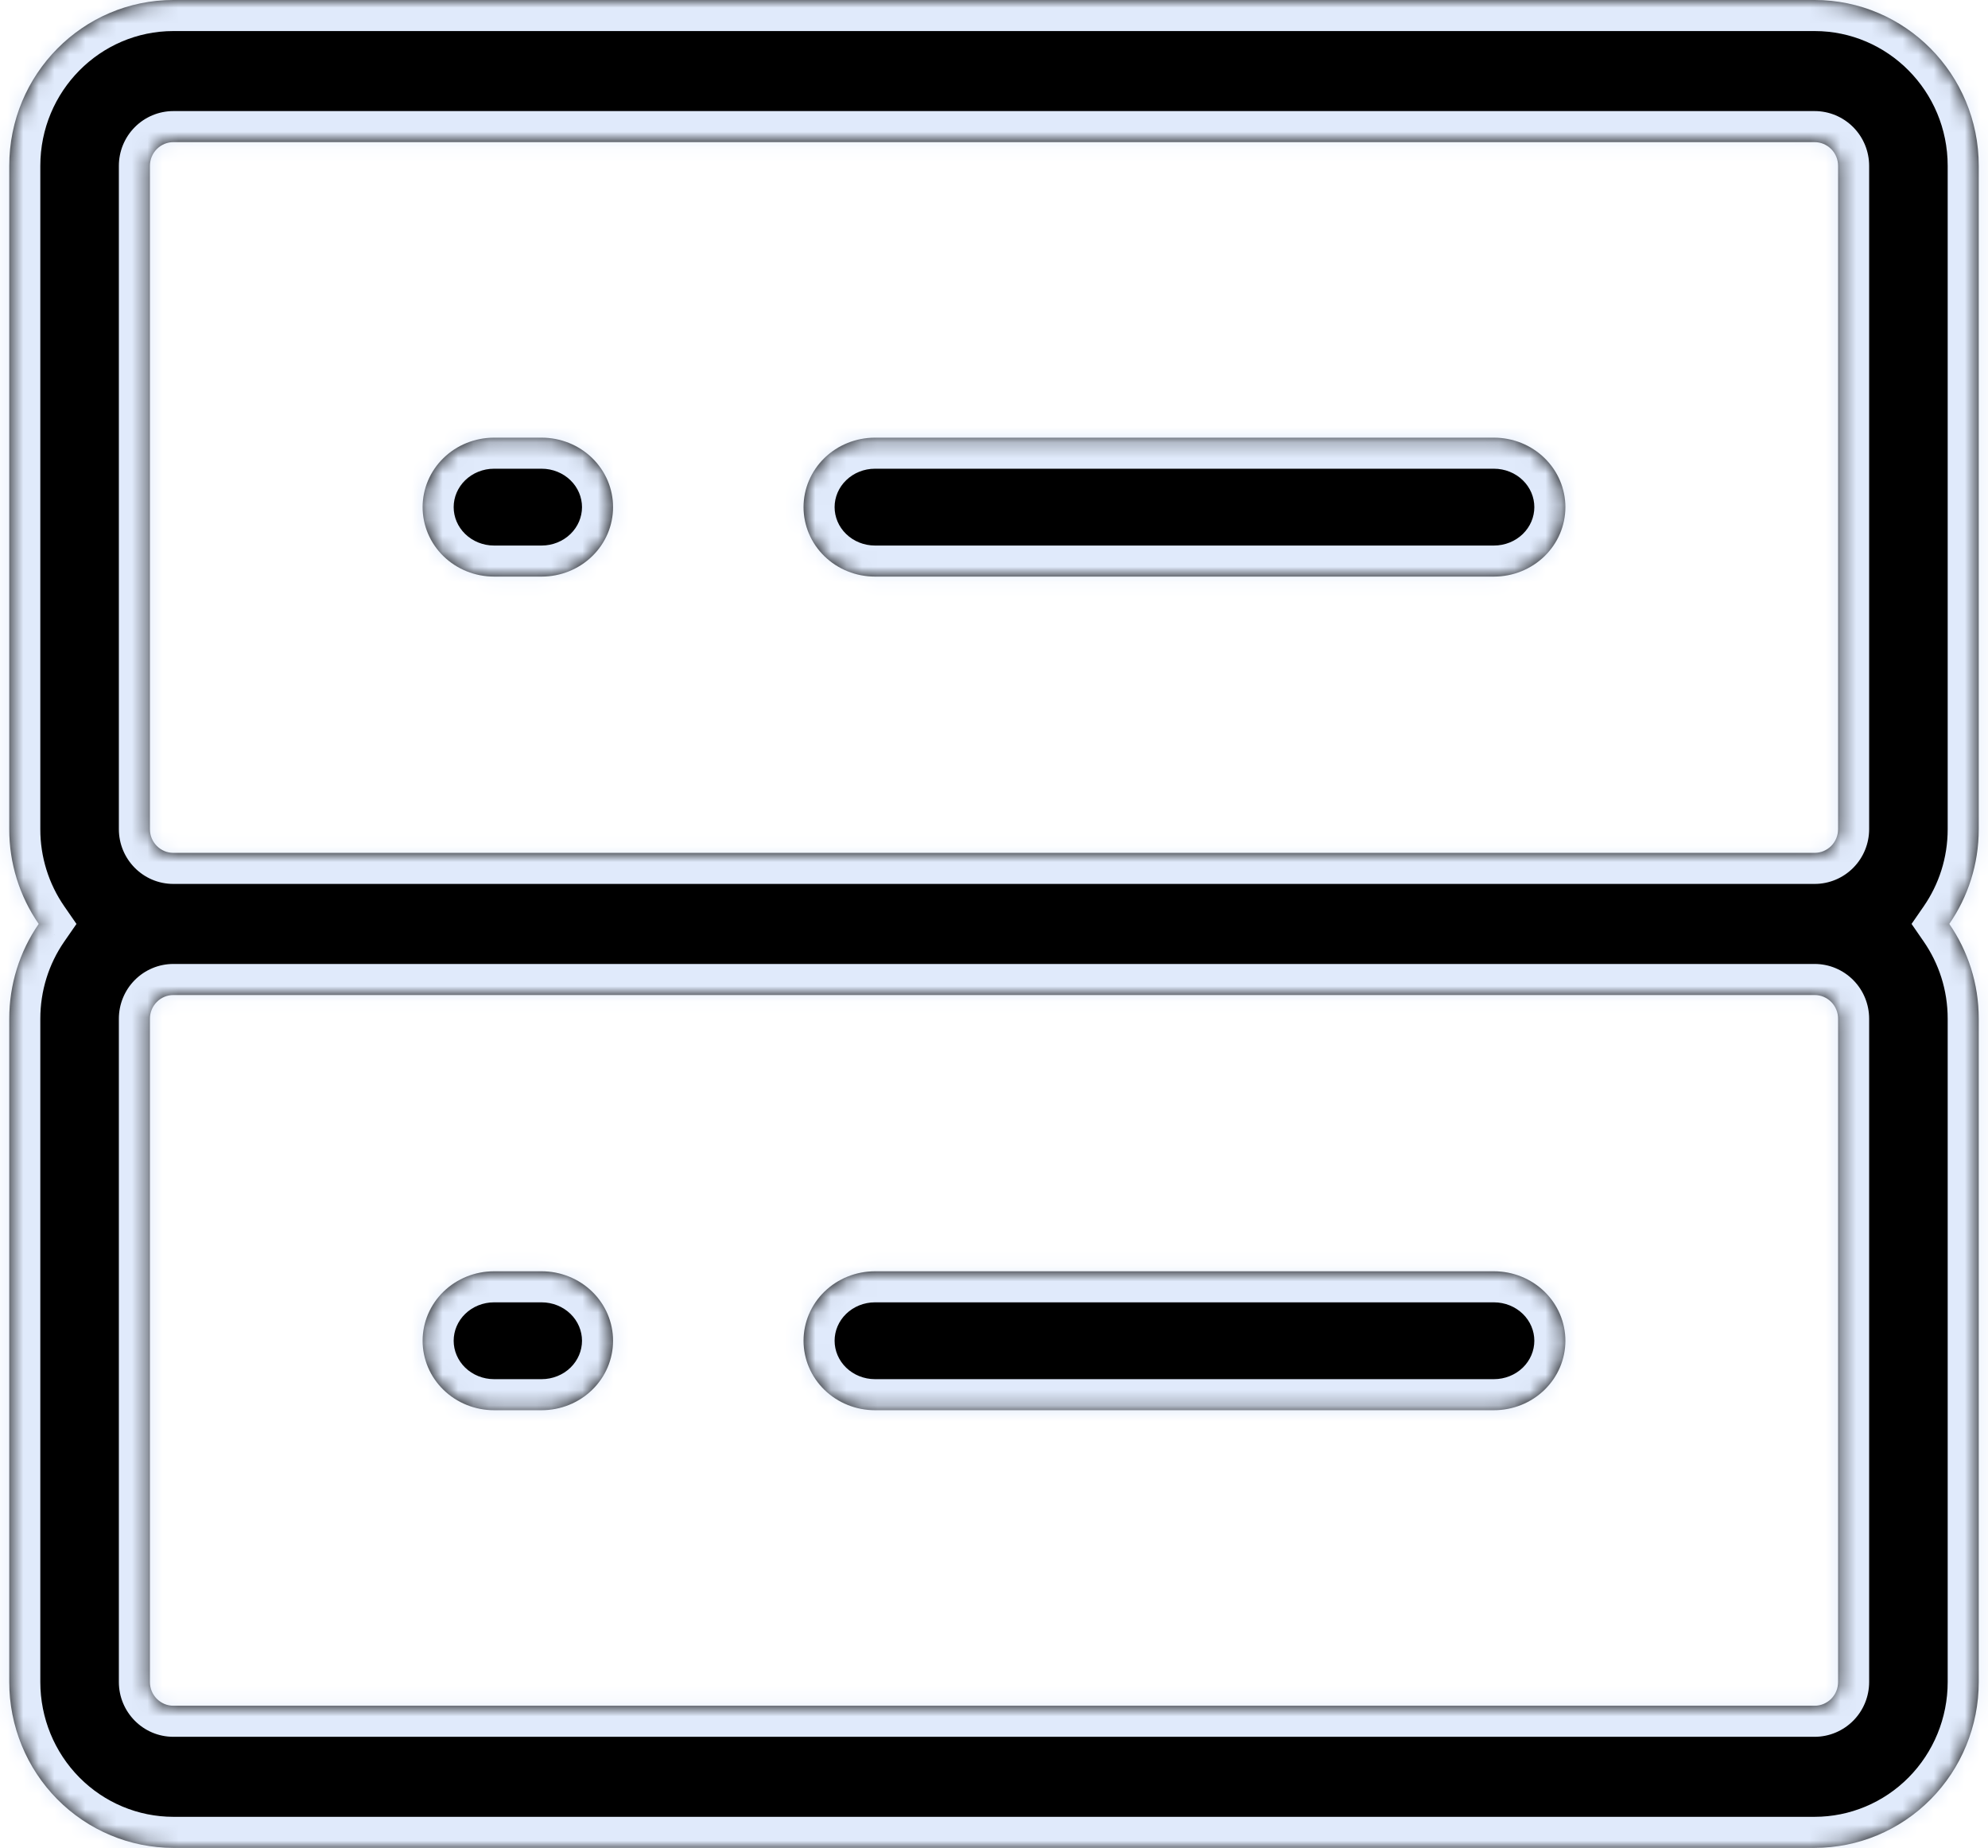 <svg width="128" height="119" viewBox="0 0 128 119" fill="none" xmlns="http://www.w3.org/2000/svg">
<mask id="path-1-inside-1_51_564" fill="white">
<path fill-rule="evenodd" clip-rule="evenodd" d="M116.837 0H11.163C5.33 0 0.596 4.784 0.596 10.678V53.389C0.592 55.571 1.254 57.702 2.492 59.49C1.254 61.278 0.596 63.408 0.596 65.592V108.303C0.596 111.135 1.709 113.851 3.691 115.854C5.673 117.856 8.36 118.981 11.163 118.981H116.837C119.64 118.981 122.327 117.856 124.309 115.854C126.291 113.851 127.404 111.135 127.404 108.303V65.592C127.404 63.322 126.704 61.223 125.508 59.49C126.704 57.758 127.404 55.659 127.404 53.389V10.678C127.404 4.784 122.67 0 116.837 0ZM10.096 64.513C10.379 64.227 10.763 64.067 11.163 64.067H116.837C117.237 64.067 117.621 64.227 117.904 64.513C118.188 64.799 118.347 65.188 118.347 65.592V108.303C118.347 108.708 118.188 109.096 117.904 109.382C117.621 109.668 117.237 109.829 116.837 109.829H11.163C10.33 109.829 9.653 109.145 9.653 108.303V65.592C9.653 65.188 9.813 64.799 10.096 64.513ZM116.837 54.914H11.163C10.33 54.914 9.653 54.231 9.653 53.389V10.678C9.653 10.273 9.813 9.885 10.096 9.599C10.379 9.313 10.763 9.152 11.163 9.152H116.837C117.237 9.152 117.621 9.313 117.904 9.599C118.188 9.885 118.347 10.273 118.347 10.678V53.389C118.347 53.794 118.188 54.181 117.904 54.468C117.621 54.754 117.237 54.914 116.837 54.914ZM53.084 29.49C53.946 28.651 55.116 28.18 56.335 28.18H96.191C97.411 28.18 98.581 28.651 99.443 29.49C100.306 30.329 100.79 31.466 100.79 32.653C100.79 33.839 100.306 34.977 99.443 35.816C98.581 36.654 97.411 37.126 96.191 37.126H56.335C55.116 37.126 53.946 36.654 53.084 35.816C52.221 34.977 51.737 33.839 51.737 32.653C51.737 31.466 52.221 30.329 53.084 29.49ZM28.557 29.49C27.694 30.329 27.21 31.466 27.21 32.653C27.21 33.839 27.694 34.977 28.557 35.816C29.419 36.654 30.589 37.126 31.809 37.126H34.874C36.094 37.126 37.264 36.654 38.126 35.816C38.989 34.977 39.473 33.839 39.473 32.653C39.473 31.466 38.989 30.329 38.126 29.49C37.264 28.651 36.094 28.18 34.874 28.18H31.809C30.589 28.18 29.419 28.651 28.557 29.49ZM53.084 83.165C52.221 84.004 51.737 85.142 51.737 86.328C51.737 87.515 52.221 88.652 53.084 89.491C53.946 90.33 55.116 90.801 56.335 90.801H96.191C97.411 90.801 98.581 90.33 99.443 89.491C100.306 88.652 100.79 87.515 100.79 86.328C100.79 85.142 100.306 84.004 99.443 83.165C98.581 82.327 97.411 81.855 96.191 81.855H56.335C55.116 81.855 53.946 82.327 53.084 83.165ZM28.557 83.165C29.419 82.327 30.589 81.855 31.809 81.855H34.874C36.094 81.855 37.264 82.327 38.126 83.165C38.989 84.004 39.473 85.142 39.473 86.328C39.473 87.515 38.989 88.652 38.126 89.491C37.264 90.33 36.094 90.801 34.874 90.801H31.809C30.589 90.801 29.419 90.33 28.557 89.491C27.694 88.652 27.21 87.515 27.21 86.328C27.21 85.142 27.694 84.004 28.557 83.165Z"/>
</mask>
<path fill-rule="evenodd" clip-rule="evenodd" d="M116.837 0H11.163C5.33 0 0.596 4.784 0.596 10.678V53.389C0.592 55.571 1.254 57.702 2.492 59.49C1.254 61.278 0.596 63.408 0.596 65.592V108.303C0.596 111.135 1.709 113.851 3.691 115.854C5.673 117.856 8.36 118.981 11.163 118.981H116.837C119.64 118.981 122.327 117.856 124.309 115.854C126.291 113.851 127.404 111.135 127.404 108.303V65.592C127.404 63.322 126.704 61.223 125.508 59.49C126.704 57.758 127.404 55.659 127.404 53.389V10.678C127.404 4.784 122.67 0 116.837 0ZM10.096 64.513C10.379 64.227 10.763 64.067 11.163 64.067H116.837C117.237 64.067 117.621 64.227 117.904 64.513C118.188 64.799 118.347 65.188 118.347 65.592V108.303C118.347 108.708 118.188 109.096 117.904 109.382C117.621 109.668 117.237 109.829 116.837 109.829H11.163C10.33 109.829 9.653 109.145 9.653 108.303V65.592C9.653 65.188 9.813 64.799 10.096 64.513ZM116.837 54.914H11.163C10.33 54.914 9.653 54.231 9.653 53.389V10.678C9.653 10.273 9.813 9.885 10.096 9.599C10.379 9.313 10.763 9.152 11.163 9.152H116.837C117.237 9.152 117.621 9.313 117.904 9.599C118.188 9.885 118.347 10.273 118.347 10.678V53.389C118.347 53.794 118.188 54.181 117.904 54.468C117.621 54.754 117.237 54.914 116.837 54.914ZM53.084 29.49C53.946 28.651 55.116 28.18 56.335 28.18H96.191C97.411 28.18 98.581 28.651 99.443 29.49C100.306 30.329 100.79 31.466 100.79 32.653C100.79 33.839 100.306 34.977 99.443 35.816C98.581 36.654 97.411 37.126 96.191 37.126H56.335C55.116 37.126 53.946 36.654 53.084 35.816C52.221 34.977 51.737 33.839 51.737 32.653C51.737 31.466 52.221 30.329 53.084 29.49ZM28.557 29.49C27.694 30.329 27.21 31.466 27.21 32.653C27.21 33.839 27.694 34.977 28.557 35.816C29.419 36.654 30.589 37.126 31.809 37.126H34.874C36.094 37.126 37.264 36.654 38.126 35.816C38.989 34.977 39.473 33.839 39.473 32.653C39.473 31.466 38.989 30.329 38.126 29.49C37.264 28.651 36.094 28.18 34.874 28.18H31.809C30.589 28.18 29.419 28.651 28.557 29.49ZM53.084 83.165C52.221 84.004 51.737 85.142 51.737 86.328C51.737 87.515 52.221 88.652 53.084 89.491C53.946 90.33 55.116 90.801 56.335 90.801H96.191C97.411 90.801 98.581 90.33 99.443 89.491C100.306 88.652 100.79 87.515 100.79 86.328C100.79 85.142 100.306 84.004 99.443 83.165C98.581 82.327 97.411 81.855 96.191 81.855H56.335C55.116 81.855 53.946 82.327 53.084 83.165ZM28.557 83.165C29.419 82.327 30.589 81.855 31.809 81.855H34.874C36.094 81.855 37.264 82.327 38.126 83.165C38.989 84.004 39.473 85.142 39.473 86.328C39.473 87.515 38.989 88.652 38.126 89.491C37.264 90.33 36.094 90.801 34.874 90.801H31.809C30.589 90.801 29.419 90.33 28.557 89.491C27.694 88.652 27.21 87.515 27.21 86.328C27.21 85.142 27.694 84.004 28.557 83.165Z" fill="black"/>
<path d="M0.596 53.389L2.596 53.392V53.389H0.596ZM2.492 59.49L4.136 60.629L4.924 59.491L4.137 58.353L2.492 59.49ZM124.309 115.854L125.731 117.26H125.731L124.309 115.854ZM125.508 59.49L123.862 58.355L123.078 59.49L123.862 60.626L125.508 59.49ZM10.096 64.513L11.517 65.92L11.517 65.92L10.096 64.513ZM117.904 64.513L116.483 65.92L116.483 65.92L117.904 64.513ZM117.904 109.382L119.326 110.789L119.326 110.789L117.904 109.382ZM10.096 9.599L8.674 8.192L8.674 8.192L10.096 9.599ZM117.904 9.599L119.326 8.192V8.192L117.904 9.599ZM53.084 29.49L51.689 28.056L51.689 28.056L53.084 29.49ZM99.443 29.49L100.838 28.056L100.838 28.056L99.443 29.49ZM99.443 35.816L100.838 37.249L100.838 37.249L99.443 35.816ZM53.084 35.816L51.689 37.249L51.689 37.249L53.084 35.816ZM28.557 29.49L29.951 30.924L29.951 30.924L28.557 29.49ZM28.557 35.816L29.951 34.382L29.951 34.382L28.557 35.816ZM53.084 83.165L51.689 81.732H51.689L53.084 83.165ZM53.084 89.491L51.689 90.925H51.689L53.084 89.491ZM99.443 89.491L100.838 90.925L100.838 90.925L99.443 89.491ZM99.443 83.165L100.838 81.732L100.838 81.732L99.443 83.165ZM28.557 83.165L29.951 84.599H29.951L28.557 83.165ZM28.557 89.491L29.951 88.058H29.951L28.557 89.491ZM11.163 2H116.837V-2H11.163V2ZM2.596 10.678C2.596 5.869 6.454 2 11.163 2V-2C4.206 -2 -1.404 3.699 -1.404 10.678H2.596ZM2.596 53.389V10.678H-1.404V53.389H2.596ZM4.137 58.353C3.132 56.9 2.593 55.168 2.596 53.392L-1.404 53.386C-1.408 55.974 -0.623 58.503 0.847 60.628L4.137 58.353ZM2.596 65.592C2.596 63.809 3.133 62.078 4.136 60.629L0.848 58.352C-0.625 60.479 -1.404 63.006 -1.404 65.592H2.596ZM2.596 108.303V65.592H-1.404V108.303H2.596ZM5.112 114.447C3.503 112.821 2.596 110.611 2.596 108.303H-1.404C-1.404 111.659 -0.085 114.881 2.269 117.26L5.112 114.447ZM11.163 116.981C8.898 116.981 6.721 116.072 5.112 114.447L2.269 117.26C4.624 119.64 7.823 120.981 11.163 120.981V116.981ZM116.837 116.981H11.163V120.981H116.837V116.981ZM122.888 114.447C121.279 116.072 119.102 116.981 116.837 116.981V120.981C120.177 120.981 123.376 119.64 125.731 117.26L122.888 114.447ZM125.404 108.303C125.404 110.611 124.497 112.821 122.888 114.447L125.731 117.26C128.085 114.881 129.404 111.659 129.404 108.303H125.404ZM125.404 65.592V108.303H129.404V65.592H125.404ZM123.862 60.626C124.835 62.036 125.404 63.741 125.404 65.592H129.404C129.404 62.904 128.573 60.411 127.154 58.355L123.862 60.626ZM125.404 53.389C125.404 55.24 124.835 56.945 123.862 58.355L127.154 60.626C128.573 58.57 129.404 56.077 129.404 53.389H125.404ZM125.404 10.678V53.389H129.404V10.678H125.404ZM116.837 2C121.546 2 125.404 5.869 125.404 10.678H129.404C129.404 3.699 123.794 -2 116.837 -2V2ZM11.163 62.067C10.226 62.067 9.331 62.443 8.674 63.107L11.517 65.92C11.427 66.012 11.3 66.067 11.163 66.067V62.067ZM116.837 62.067H11.163V66.067H116.837V62.067ZM119.326 63.107C118.669 62.443 117.775 62.067 116.837 62.067V66.067C116.7 66.067 116.573 66.012 116.483 65.92L119.326 63.107ZM120.347 65.592C120.347 64.664 119.982 63.769 119.326 63.107L116.483 65.92C116.393 65.83 116.347 65.711 116.347 65.592H120.347ZM120.347 108.303V65.592H116.347V108.303H120.347ZM119.326 110.789C119.982 110.126 120.347 109.232 120.347 108.303H116.347C116.347 108.184 116.393 108.066 116.483 107.975L119.326 110.789ZM116.837 111.829C117.775 111.829 118.669 111.452 119.326 110.789L116.483 107.975C116.573 107.884 116.7 107.829 116.837 107.829V111.829ZM11.163 111.829H116.837V107.829H11.163V111.829ZM7.653 108.303C7.653 110.23 9.206 111.829 11.163 111.829V107.829C11.454 107.829 11.653 108.06 11.653 108.303H7.653ZM7.653 65.592V108.303H11.653V65.592H7.653ZM8.674 63.107C8.018 63.769 7.653 64.664 7.653 65.592H11.653C11.653 65.711 11.607 65.83 11.517 65.92L8.674 63.107ZM11.163 56.914H116.837V52.914H11.163V56.914ZM7.653 53.389C7.653 55.316 9.206 56.914 11.163 56.914V52.914C11.454 52.914 11.653 53.146 11.653 53.389H7.653ZM7.653 10.678V53.389H11.653V10.678H7.653ZM8.674 8.192C8.018 8.855 7.653 9.749 7.653 10.678H11.653C11.653 10.797 11.607 10.915 11.517 11.006L8.674 8.192ZM11.163 7.152C10.226 7.152 9.331 7.529 8.674 8.192L11.517 11.006C11.427 11.097 11.3 11.152 11.163 11.152V7.152ZM116.837 7.152H11.163V11.152H116.837V7.152ZM119.326 8.192C118.669 7.529 117.775 7.152 116.837 7.152V11.152C116.7 11.152 116.573 11.097 116.483 11.006L119.326 8.192ZM120.347 10.678C120.347 9.749 119.982 8.855 119.326 8.192L116.483 11.006C116.393 10.915 116.347 10.797 116.347 10.678H120.347ZM120.347 53.389V10.678H116.347V53.389H120.347ZM119.326 55.874C119.982 55.212 120.347 54.317 120.347 53.389H116.347C116.347 53.27 116.393 53.151 116.483 53.061L119.326 55.874ZM116.837 56.914C117.775 56.914 118.669 56.538 119.326 55.874L116.483 53.061C116.573 52.969 116.7 52.914 116.837 52.914V56.914ZM56.335 26.18C54.603 26.18 52.931 26.849 51.689 28.056L54.478 30.924C54.961 30.453 55.629 30.18 56.335 30.18V26.18ZM96.191 26.18H56.335V30.18H96.191V26.18ZM100.838 28.056C99.596 26.849 97.924 26.18 96.191 26.18V30.18C96.898 30.18 97.565 30.453 98.049 30.924L100.838 28.056ZM102.79 32.653C102.79 30.918 102.081 29.265 100.838 28.056L98.049 30.924C98.53 31.392 98.79 32.015 98.79 32.653H102.79ZM100.838 37.249C102.081 36.04 102.79 34.388 102.79 32.653H98.79C98.79 33.29 98.53 33.914 98.049 34.382L100.838 37.249ZM96.191 39.126C97.924 39.126 99.596 38.457 100.838 37.249L98.049 34.382C97.565 34.852 96.898 35.126 96.191 35.126V39.126ZM56.335 39.126H96.191V35.126H56.335V39.126ZM51.689 37.249C52.931 38.457 54.603 39.126 56.335 39.126V35.126C55.629 35.126 54.961 34.852 54.478 34.382L51.689 37.249ZM49.737 32.653C49.737 34.388 50.446 36.04 51.689 37.249L54.478 34.382C53.996 33.914 53.737 33.29 53.737 32.653H49.737ZM51.689 28.056C50.446 29.265 49.737 30.918 49.737 32.653H53.737C53.737 32.015 53.996 31.392 54.478 30.924L51.689 28.056ZM29.21 32.653C29.21 32.015 29.47 31.392 29.951 30.924L27.162 28.056C25.919 29.265 25.21 30.918 25.21 32.653H29.21ZM29.951 34.382C29.47 33.914 29.21 33.29 29.21 32.653H25.21C25.21 34.388 25.919 36.04 27.162 37.249L29.951 34.382ZM31.809 35.126C31.102 35.126 30.435 34.852 29.951 34.382L27.162 37.249C28.404 38.457 30.076 39.126 31.809 39.126V35.126ZM34.874 35.126H31.809V39.126H34.874V35.126ZM36.732 34.382C36.248 34.852 35.581 35.126 34.874 35.126V39.126C36.607 39.126 38.279 38.457 39.521 37.249L36.732 34.382ZM37.473 32.653C37.473 33.29 37.213 33.914 36.732 34.382L39.521 37.249C40.764 36.04 41.473 34.388 41.473 32.653H37.473ZM36.732 30.924C37.213 31.392 37.473 32.015 37.473 32.653H41.473C41.473 30.918 40.764 29.265 39.521 28.056L36.732 30.924ZM34.874 30.18C35.581 30.18 36.248 30.453 36.732 30.924L39.521 28.056C38.279 26.849 36.607 26.18 34.874 26.18V30.18ZM31.809 30.18H34.874V26.18H31.809V30.18ZM29.951 30.924C30.435 30.453 31.102 30.18 31.809 30.18V26.18C30.076 26.18 28.404 26.849 27.162 28.056L29.951 30.924ZM53.737 86.328C53.737 85.691 53.996 85.067 54.478 84.599L51.689 81.732C50.446 82.941 49.737 84.593 49.737 86.328H53.737ZM54.478 88.058C53.996 87.589 53.737 86.966 53.737 86.328H49.737C49.737 88.063 50.446 89.716 51.689 90.925L54.478 88.058ZM56.335 88.801C55.629 88.801 54.961 88.528 54.478 88.058L51.689 90.925C52.931 92.132 54.603 92.801 56.335 92.801V88.801ZM96.191 88.801H56.335V92.801H96.191V88.801ZM98.049 88.058C97.565 88.528 96.898 88.801 96.191 88.801V92.801C97.924 92.801 99.596 92.132 100.838 90.925L98.049 88.058ZM98.79 86.328C98.79 86.966 98.53 87.589 98.049 88.058L100.838 90.925C102.081 89.716 102.79 88.063 102.79 86.328H98.79ZM98.049 84.599C98.53 85.067 98.79 85.691 98.79 86.328H102.79C102.79 84.593 102.081 82.941 100.838 81.732L98.049 84.599ZM96.191 83.855C96.898 83.855 97.565 84.129 98.049 84.599L100.838 81.732C99.596 80.524 97.924 79.855 96.191 79.855V83.855ZM56.335 83.855H96.191V79.855H56.335V83.855ZM54.478 84.599C54.961 84.129 55.629 83.855 56.335 83.855V79.855C54.603 79.855 52.931 80.524 51.689 81.732L54.478 84.599ZM31.809 79.855C30.076 79.855 28.404 80.524 27.162 81.732L29.951 84.599C30.435 84.129 31.102 83.855 31.809 83.855V79.855ZM34.874 79.855H31.809V83.855H34.874V79.855ZM39.521 81.732C38.279 80.524 36.607 79.855 34.874 79.855V83.855C35.581 83.855 36.248 84.129 36.732 84.599L39.521 81.732ZM41.473 86.328C41.473 84.593 40.764 82.941 39.521 81.732L36.732 84.599C37.213 85.067 37.473 85.691 37.473 86.328H41.473ZM39.521 90.925C40.764 89.716 41.473 88.063 41.473 86.328H37.473C37.473 86.966 37.213 87.589 36.732 88.058L39.521 90.925ZM34.874 92.801C36.607 92.801 38.279 92.132 39.521 90.925L36.732 88.058C36.248 88.528 35.581 88.801 34.874 88.801V92.801ZM31.809 92.801H34.874V88.801H31.809V92.801ZM27.162 90.925C28.404 92.132 30.076 92.801 31.809 92.801V88.801C31.102 88.801 30.435 88.528 29.951 88.058L27.162 90.925ZM25.21 86.328C25.21 88.063 25.919 89.716 27.162 90.925L29.951 88.058C29.47 87.589 29.21 86.966 29.21 86.328H25.21ZM27.162 81.732C25.919 82.941 25.21 84.593 25.21 86.328H29.21C29.21 85.691 29.47 85.067 29.951 84.599L27.162 81.732Z" fill="#E0EAFB" mask="url(#path-1-inside-1_51_564)"/>
</svg>
